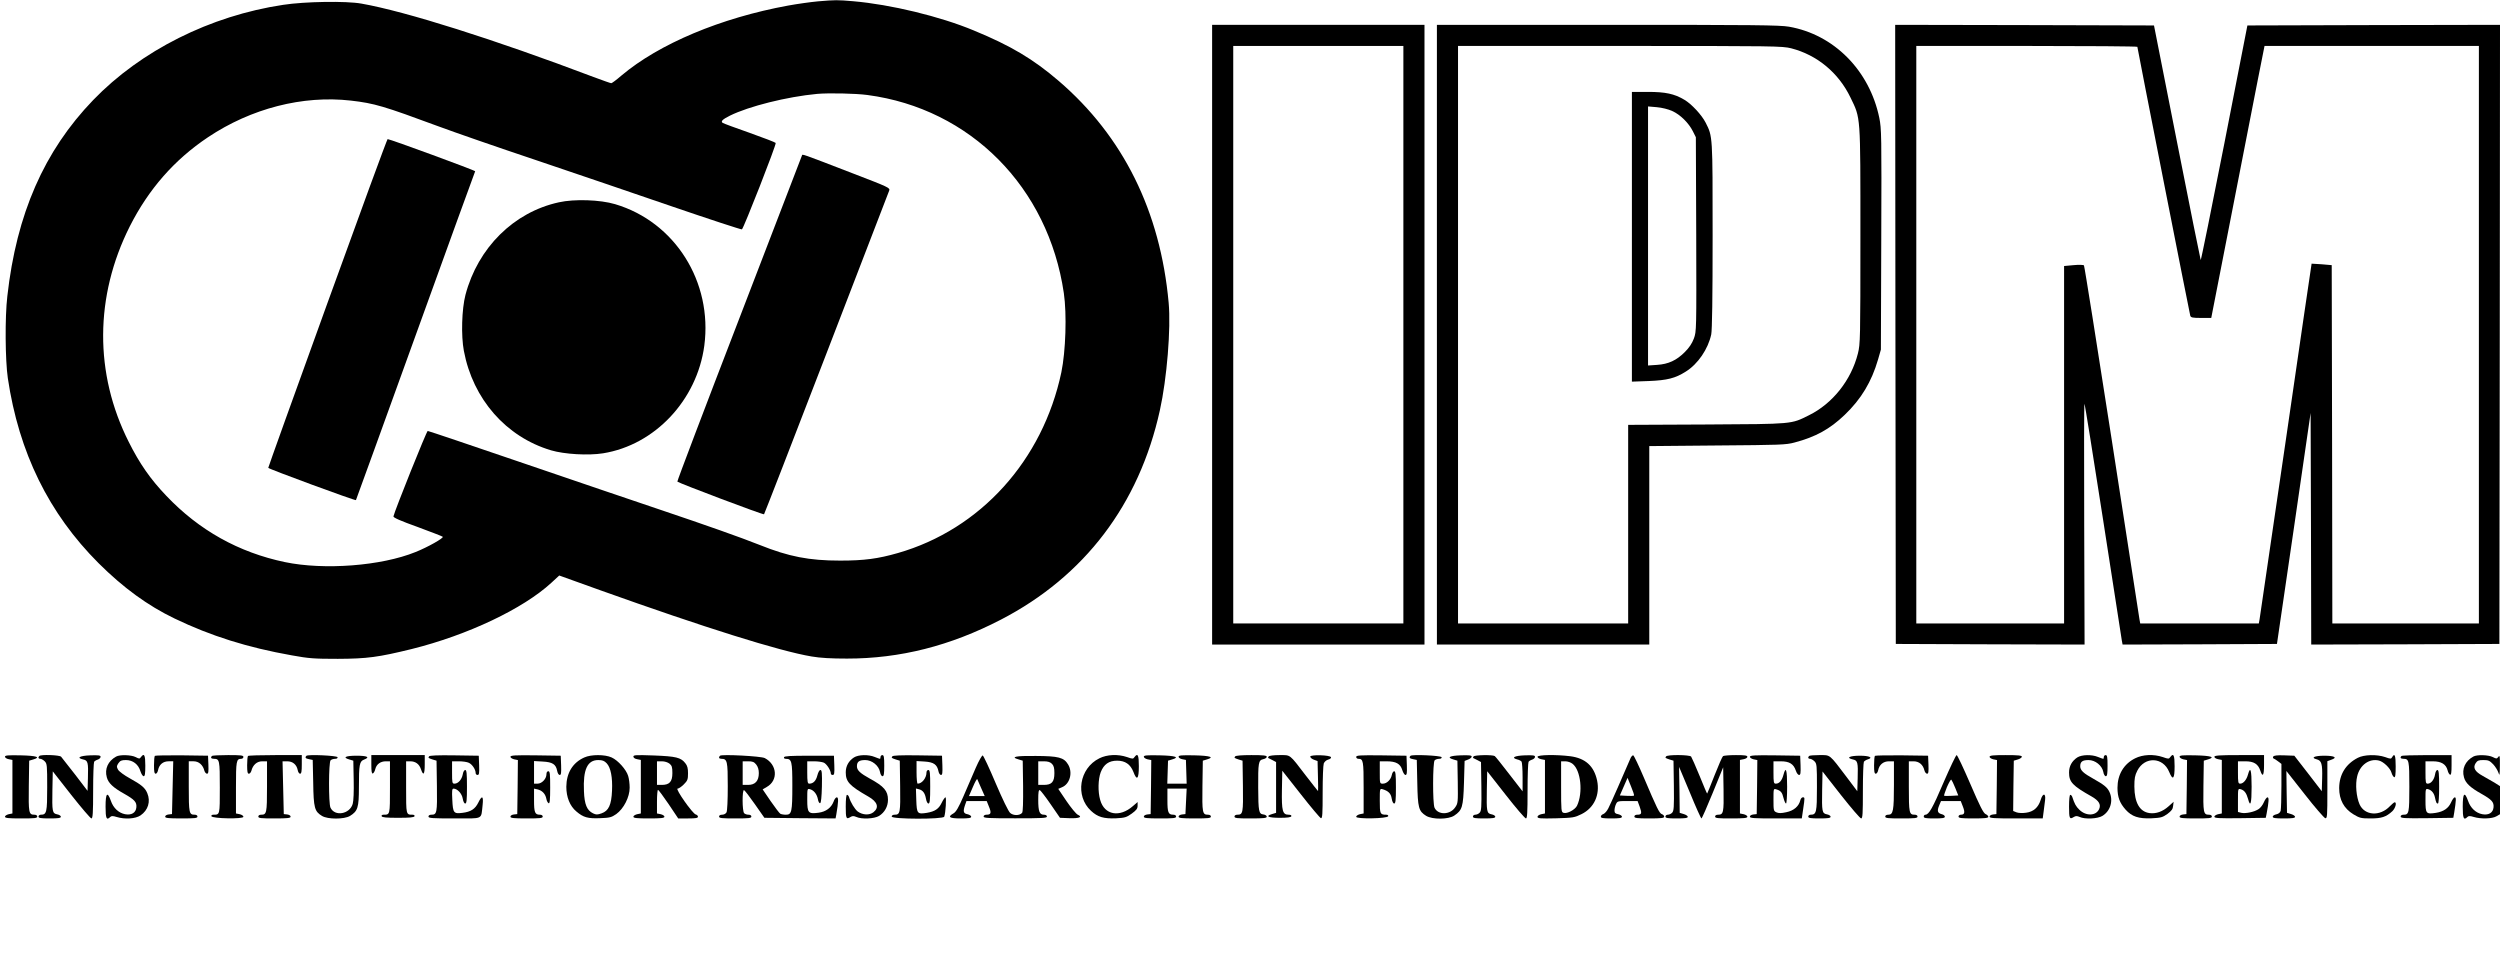<?xml version="1.0" standalone="no"?>
<!DOCTYPE svg PUBLIC "-//W3C//DTD SVG 20010904//EN"
 "http://www.w3.org/TR/2001/REC-SVG-20010904/DTD/svg10.dtd">
<svg version="1.0" xmlns="http://www.w3.org/2000/svg"
 width="2013pt" height="772pt" viewBox="0 0 2013 772"
 preserveAspectRatio="xMidYMid meet">

<g transform="translate(0,772) scale(0.1,-0.1)"
fill="#000000" stroke="none">
<path d="M6585 7709 c-55 -5 -163 -20 -240 -34 -541 -99 -1039 -308 -1342
-564 -39 -34 -76 -61 -81 -61 -6 0 -70 23 -143 50 -800 303 -1512 528 -1869
591 -122 22 -455 17 -630 -10 -587 -88 -1145 -368 -1530 -767 -395 -410 -617
-917 -691 -1579 -20 -169 -17 -516 4 -660 89 -599 330 -1089 731 -1490 199
-198 395 -341 611 -445 293 -141 589 -234 945 -297 138 -25 178 -28 370 -28
237 1 326 13 595 79 450 112 897 324 1124 533 l64 59 331 -119 c839 -300 1440
-489 1701 -533 69 -12 158 -17 285 -17 427 0 831 102 1240 314 673 349 1112
928 1279 1684 57 256 90 662 71 867 -67 737 -366 1340 -885 1786 -205 176
-386 284 -685 407 -271 113 -669 209 -970 235 -128 11 -143 11 -285 -1z m400
-754 c829 -110 1456 -743 1581 -1595 25 -170 15 -469 -20 -638 -150 -709 -651
-1264 -1316 -1455 -160 -46 -271 -61 -465 -61 -250 0 -414 32 -648 126 -156
62 -428 158 -802 284 -187 63 -682 231 -1100 374 -418 143 -765 260 -771 260
-9 0 -266 -642 -276 -688 -2 -10 60 -37 194 -85 108 -40 199 -75 203 -79 10
-10 -121 -84 -219 -123 -276 -112 -736 -147 -1052 -81 -372 78 -691 256 -955
534 -128 134 -215 259 -302 433 -278 551 -275 1173 8 1736 151 299 359 537
630 718 347 232 763 339 1150 295 191 -22 264 -44 710 -209 121 -45 472 -167
780 -270 308 -104 805 -273 1104 -376 298 -102 548 -184 555 -182 13 6 279
684 272 696 -3 5 -97 41 -209 81 -112 39 -209 75 -217 80 -19 12 -4 28 58 59
152 75 458 152 702 175 95 8 307 4 405 -9z"/>
<path d="M2637 5281 c-263 -726 -477 -1323 -477 -1328 0 -8 700 -266 706 -260
1 1 217 596 479 1322 262 726 479 1323 481 1326 3 6 -686 259 -705 259 -4 0
-222 -594 -484 -1319z"/>
<path d="M6457 6467 c-2 -7 -230 -599 -506 -1316 -276 -716 -500 -1306 -497
-1309 14 -13 692 -269 698 -263 3 3 230 587 503 1296 274 710 501 1300 505
1311 8 21 -7 28 -283 134 -441 170 -415 161 -420 147z"/>
<path d="M4500 6091 c-363 -79 -652 -366 -752 -745 -30 -115 -36 -329 -13
-451 73 -389 340 -693 702 -801 108 -32 301 -43 419 -24 417 67 756 428 815
866 68 514 -236 997 -718 1140 -121 36 -328 43 -453 15z"/>
<path d="M9760 5025 l0 -2495 855 0 855 0 0 2495 0 2495 -855 0 -855 0 0
-2495z m1540 0 l0 -2325 -685 0 -685 0 0 2325 0 2325 685 0 685 0 0 -2325z"/>
<path d="M11570 5025 l0 -2495 855 0 855 0 0 799 0 799 548 5 c508 4 552 5
622 24 170 45 284 108 403 222 133 127 217 267 269 446 l23 80 3 887 c3 841 2
891 -16 980 -79 381 -365 670 -727 733 -76 13 -275 15 -1461 15 l-1374 0 0
-2495z m2853 2306 c209 -54 381 -197 477 -396 83 -172 80 -128 80 -1113 0
-835 -1 -872 -20 -948 -54 -215 -204 -404 -395 -498 -145 -72 -120 -70 -822
-74 l-633 -3 0 -799 0 -800 -685 0 -685 0 0 2325 0 2325 1303 0 c1259 0 1306
-1 1380 -19z"/>
<path d="M13140 5814 l0 -1167 138 5 c146 6 211 22 296 76 98 61 180 182 205
300 7 36 11 292 11 795 0 806 1 797 -56 909 -32 63 -114 151 -172 185 -81 48
-152 63 -293 63 l-129 0 0 -1166z m325 1012 c65 -29 133 -97 166 -163 l24 -48
3 -782 c2 -781 2 -781 -19 -839 -15 -40 -38 -74 -73 -109 -67 -67 -132 -97
-223 -103 l-73 -5 0 1043 0 1043 70 -6 c43 -4 92 -16 125 -31z"/>
<path d="M15262 5028 l3 -2493 760 -3 760 -2 -3 972 c-2 535 -1 970 2 967 4
-3 71 -426 151 -940 79 -514 147 -949 150 -967 l6 -32 621 2 622 3 136 930
135 930 3 -933 2 -932 758 2 757 3 3 2493 2 2492 -1017 -2 -1017 -3 -185 -947
c-102 -520 -188 -944 -191 -942 -2 3 -88 429 -190 947 l-186 942 -1042 3
-1042 2 2 -2492z m1948 2315 c0 -10 420 -2145 426 -2165 5 -15 18 -18 87 -18
l82 0 159 813 c87 446 184 939 214 1095 l56 282 863 0 863 0 0 -2325 0 -2325
-590 0 -590 0 -2 1443 -3 1442 -80 7 c-44 3 -81 5 -82 5 -1 -1 -94 -639 -207
-1417 -114 -778 -209 -1430 -212 -1447 l-6 -33 -478 0 -477 0 -6 33 c-2 17
-103 664 -222 1437 -120 773 -221 1409 -225 1413 -5 5 -42 6 -84 2 l-76 -7 0
-1439 0 -1439 -595 0 -595 0 0 2325 0 2325 890 0 c490 0 890 -3 890 -7z"/>
<path d="M40 1627 c0 -8 14 -17 30 -20 l30 -6 0 -216 0 -215 -30 -6 c-16 -4
-30 -13 -30 -20 0 -11 26 -14 130 -14 109 0 130 2 130 15 0 9 -9 15 -24 15
-44 0 -47 15 -44 231 l3 204 33 10 c63 18 27 30 -101 33 -104 2 -127 0 -127
-11z"/>
<path d="M317 1633 c-12 -11 -8 -23 8 -23 8 0 24 -9 35 -20 19 -19 20 -33 20
-209 0 -202 -4 -221 -51 -221 -10 0 -19 -7 -19 -15 0 -12 17 -15 90 -15 70 0
90 3 90 14 0 7 -13 16 -30 19 -39 8 -41 21 -38 199 l3 147 149 -190 c82 -104
155 -189 162 -189 11 0 14 42 14 223 0 122 4 227 8 233 4 6 17 14 30 18 12 4
22 14 22 22 0 12 -15 14 -82 12 -85 -3 -116 -20 -59 -33 39 -8 43 -23 39 -151
l-3 -102 -100 131 c-55 71 -106 136 -113 144 -14 14 -162 19 -175 6z"/>
<path d="M935 1628 c-65 -36 -94 -99 -75 -167 12 -46 51 -83 141 -133 83 -47
101 -67 97 -109 -4 -43 -39 -65 -91 -55 -51 10 -94 49 -114 107 -28 79 -43 64
-43 -46 0 -96 8 -113 38 -83 9 9 21 9 50 0 69 -21 152 -15 193 12 62 42 83
113 55 179 -18 44 -47 68 -141 120 -44 24 -86 55 -94 69 -13 23 -13 29 2 52
15 21 25 26 61 26 56 0 101 -35 117 -91 7 -21 18 -39 26 -39 10 0 13 21 13 85
0 86 -9 104 -35 69 -11 -15 -14 -15 -43 0 -35 18 -127 21 -157 4z"/>
<path d="M1247 1634 c-4 -4 -7 -38 -7 -76 0 -51 3 -68 14 -68 7 0 16 13 19 30
9 44 40 70 85 70 l37 0 -5 -212 -5 -213 -27 -3 c-16 -2 -28 -9 -28 -18 0 -11
24 -14 130 -14 109 0 130 2 130 15 0 9 -9 15 -23 15 -44 0 -47 12 -47 227 l0
203 39 0 c42 0 75 -29 87 -77 4 -12 13 -23 21 -23 11 0 13 15 11 73 l-3 72
-211 3 c-115 1 -213 -1 -217 -4z"/>
<path d="M1707 1633 c-14 -13 -7 -23 16 -23 45 0 47 -12 47 -231 0 -222 1
-219 -52 -219 -11 0 -18 -5 -16 -12 7 -20 258 -24 258 -5 0 8 -13 17 -30 21
l-30 6 0 208 c0 215 3 232 42 232 10 0 18 7 18 15 0 13 -20 15 -123 15 -68 0
-127 -3 -130 -7z"/>
<path d="M1997 1633 c-4 -3 -7 -37 -7 -75 0 -51 3 -68 14 -68 8 0 16 11 20 23
12 48 45 77 87 77 l39 0 0 -203 c0 -215 -3 -227 -47 -227 -14 0 -23 -6 -23
-15 0 -13 21 -15 130 -15 106 0 130 3 130 14 0 9 -12 16 -27 18 l-28 3 -5 213
-5 212 38 0 c44 0 75 -26 84 -70 3 -17 12 -30 19 -30 11 0 14 18 14 75 l0 75
-213 0 c-118 0 -217 -3 -220 -7z"/>
<path d="M2467 1634 c-13 -14 -7 -22 22 -27 l29 -6 4 -183 c3 -204 11 -232 71
-268 46 -28 178 -28 225 0 63 39 72 67 72 231 0 185 5 209 42 223 50 19 25 31
-62 31 -88 0 -114 -14 -58 -30 l33 -10 3 -155 c2 -93 -1 -170 -8 -193 -24 -83
-145 -104 -179 -30 -16 34 -15 365 1 381 7 7 23 12 36 12 14 0 22 5 20 13 -5
13 -238 24 -251 11z"/>
<path d="M2990 1564 c0 -55 3 -75 12 -72 7 3 16 18 20 36 10 39 42 62 85 62
l33 0 0 -209 c0 -224 1 -221 -52 -221 -11 0 -18 -5 -15 -12 3 -10 38 -13 132
-13 94 0 129 3 133 13 2 7 -5 12 -16 12 -53 0 -52 -3 -52 221 l0 209 33 0 c43
0 73 -22 87 -65 19 -56 30 -41 30 40 l0 75 -215 0 -215 0 0 -76z"/>
<path d="M3455 1630 c-8 -13 -9 -13 30 -26 l30 -9 3 -204 c3 -216 0 -231 -44
-231 -15 0 -24 -6 -24 -15 0 -13 30 -15 209 -15 239 0 213 -12 227 108 8 74
-5 81 -35 19 -25 -51 -60 -74 -127 -82 -71 -9 -77 -1 -82 104 -4 76 -2 91 10
91 31 0 68 -41 74 -81 4 -23 12 -39 20 -39 11 0 14 27 14 135 0 109 -3 135
-14 135 -8 0 -17 -15 -20 -36 -8 -41 -37 -74 -66 -74 -19 0 -20 7 -20 90 l0
90 55 0 c30 0 66 -5 80 -12 27 -12 55 -54 55 -83 0 -8 7 -15 15 -15 13 0 15
13 13 78 l-3 77 -197 3 c-133 2 -199 -1 -203 -8z"/>
<path d="M4110 1626 c0 -7 14 -16 30 -20 l30 -6 -2 -217 -3 -218 -27 -3 c-16
-2 -28 -9 -28 -18 0 -11 24 -14 130 -14 109 0 130 2 130 15 0 9 -9 15 -23 15
-40 0 -47 18 -47 117 l0 93 28 -6 c37 -9 63 -35 71 -75 3 -18 12 -34 19 -37 9
-3 12 28 12 127 0 110 -2 131 -15 131 -9 0 -15 -9 -15 -24 0 -37 -37 -76 -71
-76 l-29 0 0 91 0 91 69 -4 c80 -4 107 -22 117 -74 4 -20 12 -34 21 -34 11 0
13 16 11 78 l-3 77 -202 3 c-168 2 -203 0 -203 -12z"/>
<path d="M4705 1621 c-94 -42 -144 -125 -145 -236 0 -84 29 -156 81 -199 56
-48 93 -58 190 -54 78 3 92 6 131 33 60 43 108 137 108 212 0 31 -5 73 -12 95
-15 51 -82 126 -133 149 -54 25 -166 25 -220 0z m180 -47 c33 -35 48 -114 43
-221 -5 -114 -27 -162 -84 -182 -34 -12 -44 -12 -69 0 -49 24 -69 71 -73 178
-8 174 27 251 115 251 34 0 49 -6 68 -26z"/>
<path d="M5100 1628 c0 -9 12 -18 30 -21 l30 -6 0 -216 0 -215 -30 -6 c-16 -4
-30 -13 -30 -20 0 -11 26 -14 125 -14 99 0 125 3 125 14 0 7 -13 16 -30 20
l-30 6 0 95 c0 52 4 95 8 95 5 0 43 -52 86 -115 l77 -115 80 0 c61 0 79 3 79
14 0 7 -8 16 -18 18 -26 7 -167 208 -146 208 9 0 31 15 50 34 30 30 34 40 34
89 0 41 -5 61 -22 82 -36 46 -75 55 -254 62 -143 5 -164 4 -164 -9z m291 -57
c19 -16 23 -28 23 -76 0 -69 -23 -95 -85 -95 l-39 0 0 95 0 95 39 0 c23 0 48
-8 62 -19z"/>
<path d="M5798 1635 c-14 -14 -9 -25 11 -25 47 0 51 -19 51 -221 0 -112 -4
-198 -10 -210 -6 -11 -21 -19 -35 -19 -16 0 -25 -6 -25 -15 0 -13 21 -15 130
-15 109 0 130 2 130 15 0 9 -9 15 -23 15 -13 0 -28 5 -35 12 -16 16 -17 191
-1 186 6 -2 45 -53 87 -113 l77 -110 286 -3 287 -2 6 32 c17 100 19 138 4 138
-8 0 -20 -16 -26 -35 -19 -49 -61 -81 -121 -89 -83 -11 -91 -2 -91 105 0 89 0
90 23 84 31 -9 55 -40 63 -81 3 -19 11 -33 18 -31 7 2 12 49 14 135 2 108 0
132 -12 132 -8 0 -18 -18 -25 -45 -11 -43 -33 -65 -65 -65 -13 0 -16 15 -16
90 l0 90 55 0 c30 0 65 -5 79 -11 23 -11 56 -62 56 -88 0 -6 7 -11 15 -11 13
0 15 13 13 78 l-3 77 -199 0 c-151 0 -200 -3 -203 -12 -3 -8 4 -13 15 -13 47
0 52 -19 52 -215 0 -212 -5 -235 -52 -235 -18 0 -39 4 -45 8 -7 4 -42 50 -78
102 l-64 94 34 20 c93 53 83 180 -17 232 -31 16 -348 32 -360 19z m291 -71
c14 -18 21 -41 21 -69 0 -63 -29 -95 -86 -95 l-44 0 0 95 0 95 44 0 c36 0 48
-5 65 -26z"/>
<path d="M6876 1621 c-43 -28 -66 -70 -66 -120 0 -76 30 -108 182 -195 74 -42
89 -88 41 -126 -33 -26 -87 -23 -127 6 -23 18 -58 74 -70 117 -3 9 -10 17 -16
17 -6 0 -10 -36 -10 -95 0 -97 4 -105 39 -83 15 9 25 9 46 0 43 -20 145 -15
183 8 45 28 72 76 72 130 0 71 -31 108 -145 170 -80 44 -105 68 -105 100 0 37
18 50 67 50 54 0 109 -44 119 -96 3 -19 12 -34 20 -34 11 0 14 19 14 85 0 69
-3 85 -15 85 -8 0 -15 -7 -15 -15 0 -8 -2 -15 -5 -15 -3 0 -22 7 -42 15 -50
21 -131 19 -167 -4z"/>
<path d="M7185 1630 c-8 -13 -9 -13 30 -26 l30 -9 3 -204 c3 -216 0 -231 -44
-231 -15 0 -24 -6 -24 -15 0 -22 415 -23 423 -1 11 29 19 156 10 156 -5 0 -19
-20 -31 -45 -23 -48 -54 -69 -119 -80 -77 -12 -81 -7 -85 101 l-3 95 24 -6
c32 -8 49 -31 57 -77 4 -22 12 -38 20 -38 11 0 14 27 14 135 0 113 -2 135 -15
135 -8 0 -15 -9 -15 -20 0 -44 -36 -90 -71 -90 -5 0 -9 41 -9 91 l0 91 66 -4
c73 -5 100 -24 111 -80 3 -15 12 -28 20 -28 11 0 13 16 11 78 l-3 77 -197 3
c-133 2 -199 -1 -203 -8z"/>
<path d="M7857 1538 c-24 -57 -69 -159 -98 -227 -41 -95 -61 -128 -81 -140
-51 -29 -35 -41 57 -41 65 0 85 3 85 14 0 7 -13 16 -30 20 -33 6 -37 22 -19
75 l11 31 81 0 82 0 18 -45 c21 -50 17 -65 -19 -65 -14 0 -24 -6 -24 -15 0
-12 37 -14 255 -14 218 0 255 2 255 14 0 9 -10 15 -25 15 -35 0 -45 27 -45
120 0 61 3 81 13 78 6 -3 46 -54 87 -114 l75 -109 74 -3 c80 -3 111 9 69 28
-13 6 -54 56 -91 110 l-66 98 30 13 c64 26 89 119 49 184 -34 56 -76 67 -260
68 -163 2 -208 -8 -138 -28 l33 -10 3 -204 c1 -132 -1 -208 -8 -216 -19 -23
-70 -24 -96 -1 -14 12 -62 111 -117 240 -51 121 -98 221 -104 223 -6 2 -31
-42 -56 -99z m613 32 c15 -15 20 -33 20 -75 0 -71 -21 -95 -85 -95 l-45 0 0
95 0 95 45 0 c32 0 51 -6 65 -20z m-569 -197 l28 -63 -63 0 -64 0 32 74 c17
40 33 68 35 62 2 -6 17 -39 32 -73z"/>
<path d="M8852 1614 c-162 -80 -197 -303 -67 -423 54 -50 102 -64 201 -60 71
4 84 7 127 38 38 28 47 40 47 64 l0 29 -37 -32 c-108 -95 -230 -73 -264 48
-20 67 -17 168 4 224 25 64 66 93 132 93 65 0 107 -29 131 -90 28 -75 44 -59
44 45 0 91 -9 109 -35 74 -11 -16 -15 -16 -60 0 -74 25 -161 21 -223 -10z"/>
<path d="M9210 1627 c0 -8 14 -17 30 -21 l30 -6 -2 -217 -3 -218 -27 -3 c-16
-2 -28 -9 -28 -18 0 -11 24 -14 130 -14 109 0 130 2 130 15 0 9 -9 15 -23 15
-40 0 -47 18 -47 117 l0 93 78 0 77 0 -5 -102 -5 -103 -27 -3 c-16 -2 -28 -9
-28 -18 0 -11 24 -14 130 -14 109 0 130 2 130 15 0 9 -9 15 -24 15 -44 0 -47
15 -44 231 l3 204 33 10 c63 18 27 30 -101 33 -104 2 -127 0 -127 -11 0 -8 13
-17 29 -20 l30 -6 3 -96 3 -95 -78 0 -78 0 3 93 3 92 33 10 c63 18 27 30 -101
33 -104 2 -127 0 -127 -11z"/>
<path d="M9945 1629 c-8 -12 -8 -12 30 -25 l30 -9 3 -204 c3 -216 0 -231 -44
-231 -15 0 -24 -6 -24 -15 0 -13 21 -15 130 -15 106 0 130 3 130 14 0 8 -12
16 -27 18 -37 4 -41 23 -42 214 -1 202 2 223 40 231 16 3 29 12 29 19 0 11
-26 14 -124 14 -78 0 -127 -4 -131 -11z"/>
<path d="M10215 1629 c-4 -6 -5 -11 -4 -12 2 -1 18 -9 34 -17 l30 -16 0 -204
0 -205 -33 -10 c-57 -17 -30 -30 63 -30 62 0 90 4 93 13 2 7 -6 12 -22 12 -49
0 -57 30 -54 201 l3 153 149 -189 c82 -105 155 -191 162 -193 12 -3 14 33 14
207 0 115 4 221 9 234 6 14 21 27 36 31 15 4 25 12 22 19 -6 18 -167 22 -167
5 0 -8 13 -19 29 -25 l30 -11 3 -121 c2 -67 2 -121 1 -121 -1 0 -46 57 -100
127 -134 175 -119 163 -212 163 -46 0 -83 -5 -86 -11z"/>
<path d="M10920 1625 c0 -8 8 -15 18 -15 39 0 42 -17 42 -232 l0 -208 -30 -6
c-16 -4 -30 -13 -30 -21 0 -19 251 -15 258 5 2 7 -5 12 -16 12 -49 0 -52 6
-52 112 0 98 0 99 23 93 47 -14 67 -35 73 -75 4 -24 12 -40 20 -40 11 0 14 26
14 130 0 104 -3 130 -14 130 -7 0 -16 -13 -19 -30 -8 -38 -40 -70 -72 -70 -25
0 -25 1 -25 90 l0 90 55 0 c76 0 111 -20 126 -70 7 -22 18 -40 26 -40 11 0 13
17 11 78 l-3 77 -202 3 c-176 2 -203 0 -203 -13z"/>
<path d="M11357 1634 c-13 -14 -7 -22 22 -27 l29 -6 4 -183 c4 -204 11 -229
71 -267 51 -31 180 -30 227 2 64 43 72 68 78 264 l5 176 28 11 c16 6 29 16 29
24 0 10 -20 12 -87 10 -91 -3 -116 -17 -61 -33 l33 -10 3 -171 c2 -164 2 -172
-21 -205 -41 -61 -138 -63 -166 -3 -16 35 -15 366 1 382 7 7 23 12 36 12 14 0
22 5 20 13 -5 13 -238 24 -251 11z"/>
<path d="M11865 1629 c-4 -6 -5 -11 -4 -12 2 -1 18 -9 34 -17 l30 -16 3 -196
c2 -168 0 -198 -14 -212 -8 -9 -24 -16 -35 -16 -10 0 -19 -7 -19 -15 0 -12 17
-15 90 -15 70 0 90 3 90 14 0 7 -13 16 -30 19 -39 8 -41 21 -38 199 l3 148
149 -190 c82 -105 155 -190 163 -190 10 0 13 43 13 223 0 122 4 227 8 233 4 6
17 14 30 18 12 4 22 14 22 22 0 12 -15 14 -82 12 -83 -3 -114 -19 -61 -33 15
-3 31 -12 35 -18 4 -7 8 -63 8 -126 l0 -113 -107 138 c-59 77 -111 142 -117
146 -17 12 -164 9 -171 -3z"/>
<path d="M12380 1626 c0 -7 14 -16 30 -19 l30 -6 0 -216 0 -215 -30 -6 c-17
-4 -30 -13 -30 -21 0 -13 22 -15 148 -12 140 4 150 6 207 34 101 50 149 155
125 270 -25 117 -94 180 -217 196 -112 14 -263 12 -263 -5z m282 -56 c67 -52
86 -233 36 -338 -16 -32 -79 -66 -108 -57 -19 6 -20 14 -20 211 l0 204 34 0
c18 0 45 -9 58 -20z"/>
<path d="M13126 1608 c-43 -101 -158 -364 -176 -397 -11 -22 -29 -42 -40 -46
-11 -3 -20 -13 -20 -21 0 -11 18 -14 85 -14 65 0 85 3 85 14 0 7 -13 16 -30
20 -24 4 -30 11 -30 30 0 14 5 37 12 51 11 24 15 25 92 25 l82 0 17 -46 c19
-53 16 -64 -19 -64 -15 0 -24 -6 -24 -15 0 -12 20 -15 120 -15 97 0 120 3 120
14 0 8 -8 17 -18 20 -21 7 -40 47 -146 296 -41 96 -79 176 -85 178 -6 2 -18
-11 -25 -30z m31 -294 c-2 -3 -29 -4 -59 -2 l-55 3 31 71 31 71 28 -69 c16
-38 27 -71 24 -74z"/>
<path d="M13415 1629 c-8 -12 -8 -12 30 -25 l30 -9 3 -202 c2 -173 0 -203 -14
-217 -8 -9 -24 -16 -35 -16 -10 0 -19 -7 -19 -15 0 -12 17 -15 90 -15 67 0 90
3 90 13 0 7 -15 17 -32 22 l-33 10 -2 185 -3 185 87 -207 c47 -115 89 -208 93
-208 4 0 45 93 91 206 l84 206 3 -177 c3 -189 -1 -205 -44 -205 -15 0 -24 -6
-24 -15 0 -13 21 -15 130 -15 104 0 130 3 130 14 0 7 -13 16 -30 20 l-30 6 0
215 0 216 30 6 c17 3 30 12 30 19 0 11 -21 14 -92 14 -51 0 -98 -4 -104 -8 -6
-4 -36 -73 -68 -154 -32 -82 -59 -148 -60 -148 -2 0 -29 64 -61 143 -32 78
-63 148 -68 155 -12 15 -193 17 -202 1z"/>
<path d="M14090 1626 c0 -7 14 -16 30 -20 l30 -6 -2 -217 -3 -218 -27 -3 c-16
-2 -28 -9 -28 -18 0 -12 34 -14 209 -14 l209 0 11 75 c14 95 14 95 -3 95 -8 0
-17 -11 -20 -24 -12 -49 -53 -84 -113 -96 -40 -9 -62 -9 -79 -1 -23 10 -24 16
-24 101 0 90 0 91 23 84 36 -11 47 -24 58 -70 6 -24 15 -44 20 -44 5 0 9 61 9
135 0 138 -10 170 -30 95 -12 -45 -33 -70 -61 -70 -17 0 -19 8 -19 90 l0 90
59 0 c69 0 103 -21 121 -75 6 -19 18 -35 26 -35 12 0 14 15 12 78 l-3 77 -202
3 c-168 2 -203 0 -203 -12z"/>
<path d="M14567 1633 c-12 -11 -8 -23 8 -23 8 0 24 -9 35 -20 19 -19 20 -33
20 -209 0 -202 -4 -221 -51 -221 -10 0 -19 -7 -19 -15 0 -12 17 -15 90 -15 70
0 90 3 90 14 0 7 -13 16 -30 19 -39 8 -41 21 -38 198 l3 147 148 -189 c82
-104 155 -189 163 -189 12 0 14 37 14 223 0 122 4 227 8 233 4 6 17 15 30 19
48 14 16 30 -63 30 -82 0 -114 -17 -56 -30 39 -8 43 -23 39 -153 l-3 -103 -85
113 c-143 189 -130 178 -219 178 -43 0 -81 -3 -84 -7z"/>
<path d="M15097 1634 c-4 -4 -7 -38 -7 -76 0 -51 3 -68 14 -68 7 0 16 12 19
28 9 45 42 72 87 72 l40 0 0 -189 c0 -209 -6 -241 -45 -241 -16 0 -25 -6 -25
-15 0 -13 21 -15 130 -15 109 0 130 2 130 15 0 9 -9 15 -23 15 -44 0 -47 12
-47 227 l0 203 38 0 c44 0 76 -27 87 -72 4 -16 14 -28 22 -28 11 0 13 15 11
73 l-3 72 -211 3 c-115 1 -213 -1 -217 -4z"/>
<path d="M15651 1423 c-90 -211 -120 -263 -148 -263 -7 0 -13 -7 -13 -15 0
-12 16 -15 85 -15 66 0 85 3 85 14 0 8 -11 17 -25 20 -34 9 -39 26 -21 70 l15
36 80 0 79 0 17 -44 c19 -48 14 -66 -16 -66 -10 0 -19 -7 -19 -15 0 -12 20
-15 120 -15 90 0 120 3 120 13 0 7 -10 17 -22 22 -18 8 -47 66 -123 243 -55
127 -104 232 -110 232 -6 0 -52 -98 -104 -217z m93 -48 l24 -60 -55 -3 c-30
-2 -57 -1 -59 1 -2 2 8 34 23 70 16 36 31 63 35 59 4 -4 19 -34 32 -67z"/>
<path d="M16020 1626 c0 -7 14 -16 30 -20 l30 -6 -2 -217 -3 -218 -27 -3 c-16
-2 -28 -9 -28 -18 0 -12 35 -14 214 -14 l214 0 7 53 c3 28 9 71 12 95 7 58
-19 58 -36 0 -19 -60 -57 -94 -117 -102 -28 -4 -61 -3 -77 3 l-27 11 2 202 3
203 33 10 c17 5 32 15 32 22 0 10 -30 13 -130 13 -104 0 -130 -3 -130 -14z"/>
<path d="M16726 1621 c-43 -29 -66 -70 -66 -121 0 -77 27 -106 183 -194 57
-33 76 -64 59 -101 -25 -55 -105 -58 -159 -5 -28 27 -39 48 -57 103 -3 9 -10
17 -16 17 -6 0 -10 -36 -10 -95 0 -97 4 -105 39 -83 15 9 25 9 46 0 43 -20
145 -15 183 8 66 40 90 124 57 194 -18 37 -43 57 -130 106 -80 44 -105 68
-105 100 0 37 18 50 67 50 54 0 109 -44 119 -96 3 -19 12 -34 20 -34 11 0 14
19 14 85 0 69 -3 85 -15 85 -8 0 -15 -7 -15 -15 0 -8 -2 -15 -5 -15 -3 0 -22
7 -42 15 -50 21 -131 19 -167 -4z"/>
<path d="M17192 1614 c-91 -45 -142 -131 -142 -237 0 -76 18 -123 66 -177 50
-55 103 -73 207 -69 77 4 89 7 129 35 33 25 44 39 46 65 l4 33 -40 -36 c-48
-43 -101 -62 -154 -55 -79 11 -121 83 -122 213 0 67 4 90 24 129 60 116 207
110 256 -10 30 -73 44 -58 44 45 0 91 -9 109 -35 74 -11 -16 -15 -16 -60 0
-74 25 -161 21 -223 -10z"/>
<path d="M17550 1627 c0 -8 14 -17 30 -21 l30 -6 -2 -217 -3 -218 -27 -3 c-16
-2 -28 -9 -28 -18 0 -11 24 -14 130 -14 109 0 130 2 130 15 0 9 -9 15 -24 15
-44 0 -47 15 -44 231 l3 204 33 10 c63 18 27 30 -101 33 -104 2 -127 0 -127
-11z"/>
<path d="M17830 1626 c0 -7 14 -16 30 -19 l30 -6 0 -216 0 -215 -30 -6 c-16
-4 -30 -13 -30 -20 0 -12 35 -14 207 -12 l207 3 7 35 c18 94 20 130 7 130 -7
0 -20 -18 -29 -39 -9 -22 -28 -47 -43 -56 -34 -23 -103 -37 -138 -30 l-28 7 0
94 c0 94 0 95 23 89 29 -9 45 -31 58 -77 19 -73 29 -40 29 97 0 136 -10 169
-29 99 -12 -44 -38 -74 -63 -74 -16 0 -18 9 -18 90 l0 90 59 0 c69 0 103 -21
121 -75 19 -57 30 -40 30 45 l0 80 -200 0 c-163 0 -200 -3 -200 -14z"/>
<path d="M18304 1628 c-4 -6 -2 -14 4 -16 6 -2 22 -12 36 -23 l26 -20 0 -177
c0 -97 -3 -187 -6 -200 -4 -15 -17 -25 -35 -29 -16 -3 -29 -12 -29 -19 0 -11
20 -14 90 -14 67 0 90 3 90 13 0 7 -15 17 -32 22 l-33 10 -3 169 -2 168 148
-188 c81 -104 156 -190 165 -192 16 -3 17 16 17 228 l0 231 30 11 c54 18 29
33 -55 33 -79 0 -112 -16 -61 -29 39 -10 47 -36 44 -151 l-3 -106 -110 143
-111 143 -81 3 c-56 2 -84 -1 -89 -10z"/>
<path d="M18985 1618 c-97 -50 -149 -134 -150 -243 0 -95 38 -165 115 -212 50
-30 61 -33 138 -33 89 0 125 12 175 58 25 24 38 72 19 72 -5 0 -21 -14 -38
-31 -80 -85 -204 -77 -245 15 -26 60 -35 160 -19 225 21 91 98 146 175 127 37
-9 91 -61 101 -97 5 -18 15 -34 22 -37 9 -3 12 20 12 87 0 88 -8 110 -28 75
-9 -16 -13 -16 -57 0 -68 23 -170 20 -220 -6z"/>
<path d="M19337 1633 c-14 -13 -7 -23 16 -23 44 0 47 -12 47 -225 0 -213 -3
-225 -47 -225 -14 0 -23 -6 -23 -15 0 -13 28 -15 212 -13 l212 3 7 40 c16 100
17 125 5 125 -7 0 -20 -18 -30 -41 -21 -47 -60 -74 -122 -84 -80 -12 -84 -7
-84 101 0 94 0 95 23 89 27 -8 46 -32 53 -65 9 -42 13 -50 24 -50 6 0 10 49
10 135 0 108 -3 135 -14 135 -8 0 -16 -15 -19 -36 -7 -42 -32 -74 -59 -74 -16
0 -18 9 -18 90 l0 90 59 0 c68 0 106 -23 119 -72 4 -18 13 -33 20 -36 9 -3 12
19 12 77 l0 81 -198 0 c-109 0 -202 -3 -205 -7z"/>
<path d="M19915 1628 c-65 -36 -94 -99 -75 -167 12 -46 51 -83 141 -133 83
-47 101 -67 97 -109 -4 -43 -39 -65 -91 -55 -51 10 -94 49 -114 107 -28 79
-43 64 -43 -46 0 -96 8 -113 38 -83 9 9 21 9 50 0 58 -18 149 -15 183 5 l29
17 0 113 0 113 -44 28 c-25 15 -67 39 -96 55 -62 34 -80 65 -56 102 14 21 24
25 63 25 39 0 50 -5 78 -34 17 -18 36 -49 42 -67 10 -30 11 -23 12 55 1 77 -1
87 -12 72 -13 -17 -15 -17 -45 -2 -35 18 -127 21 -157 4z"/>
</g>
</svg>

